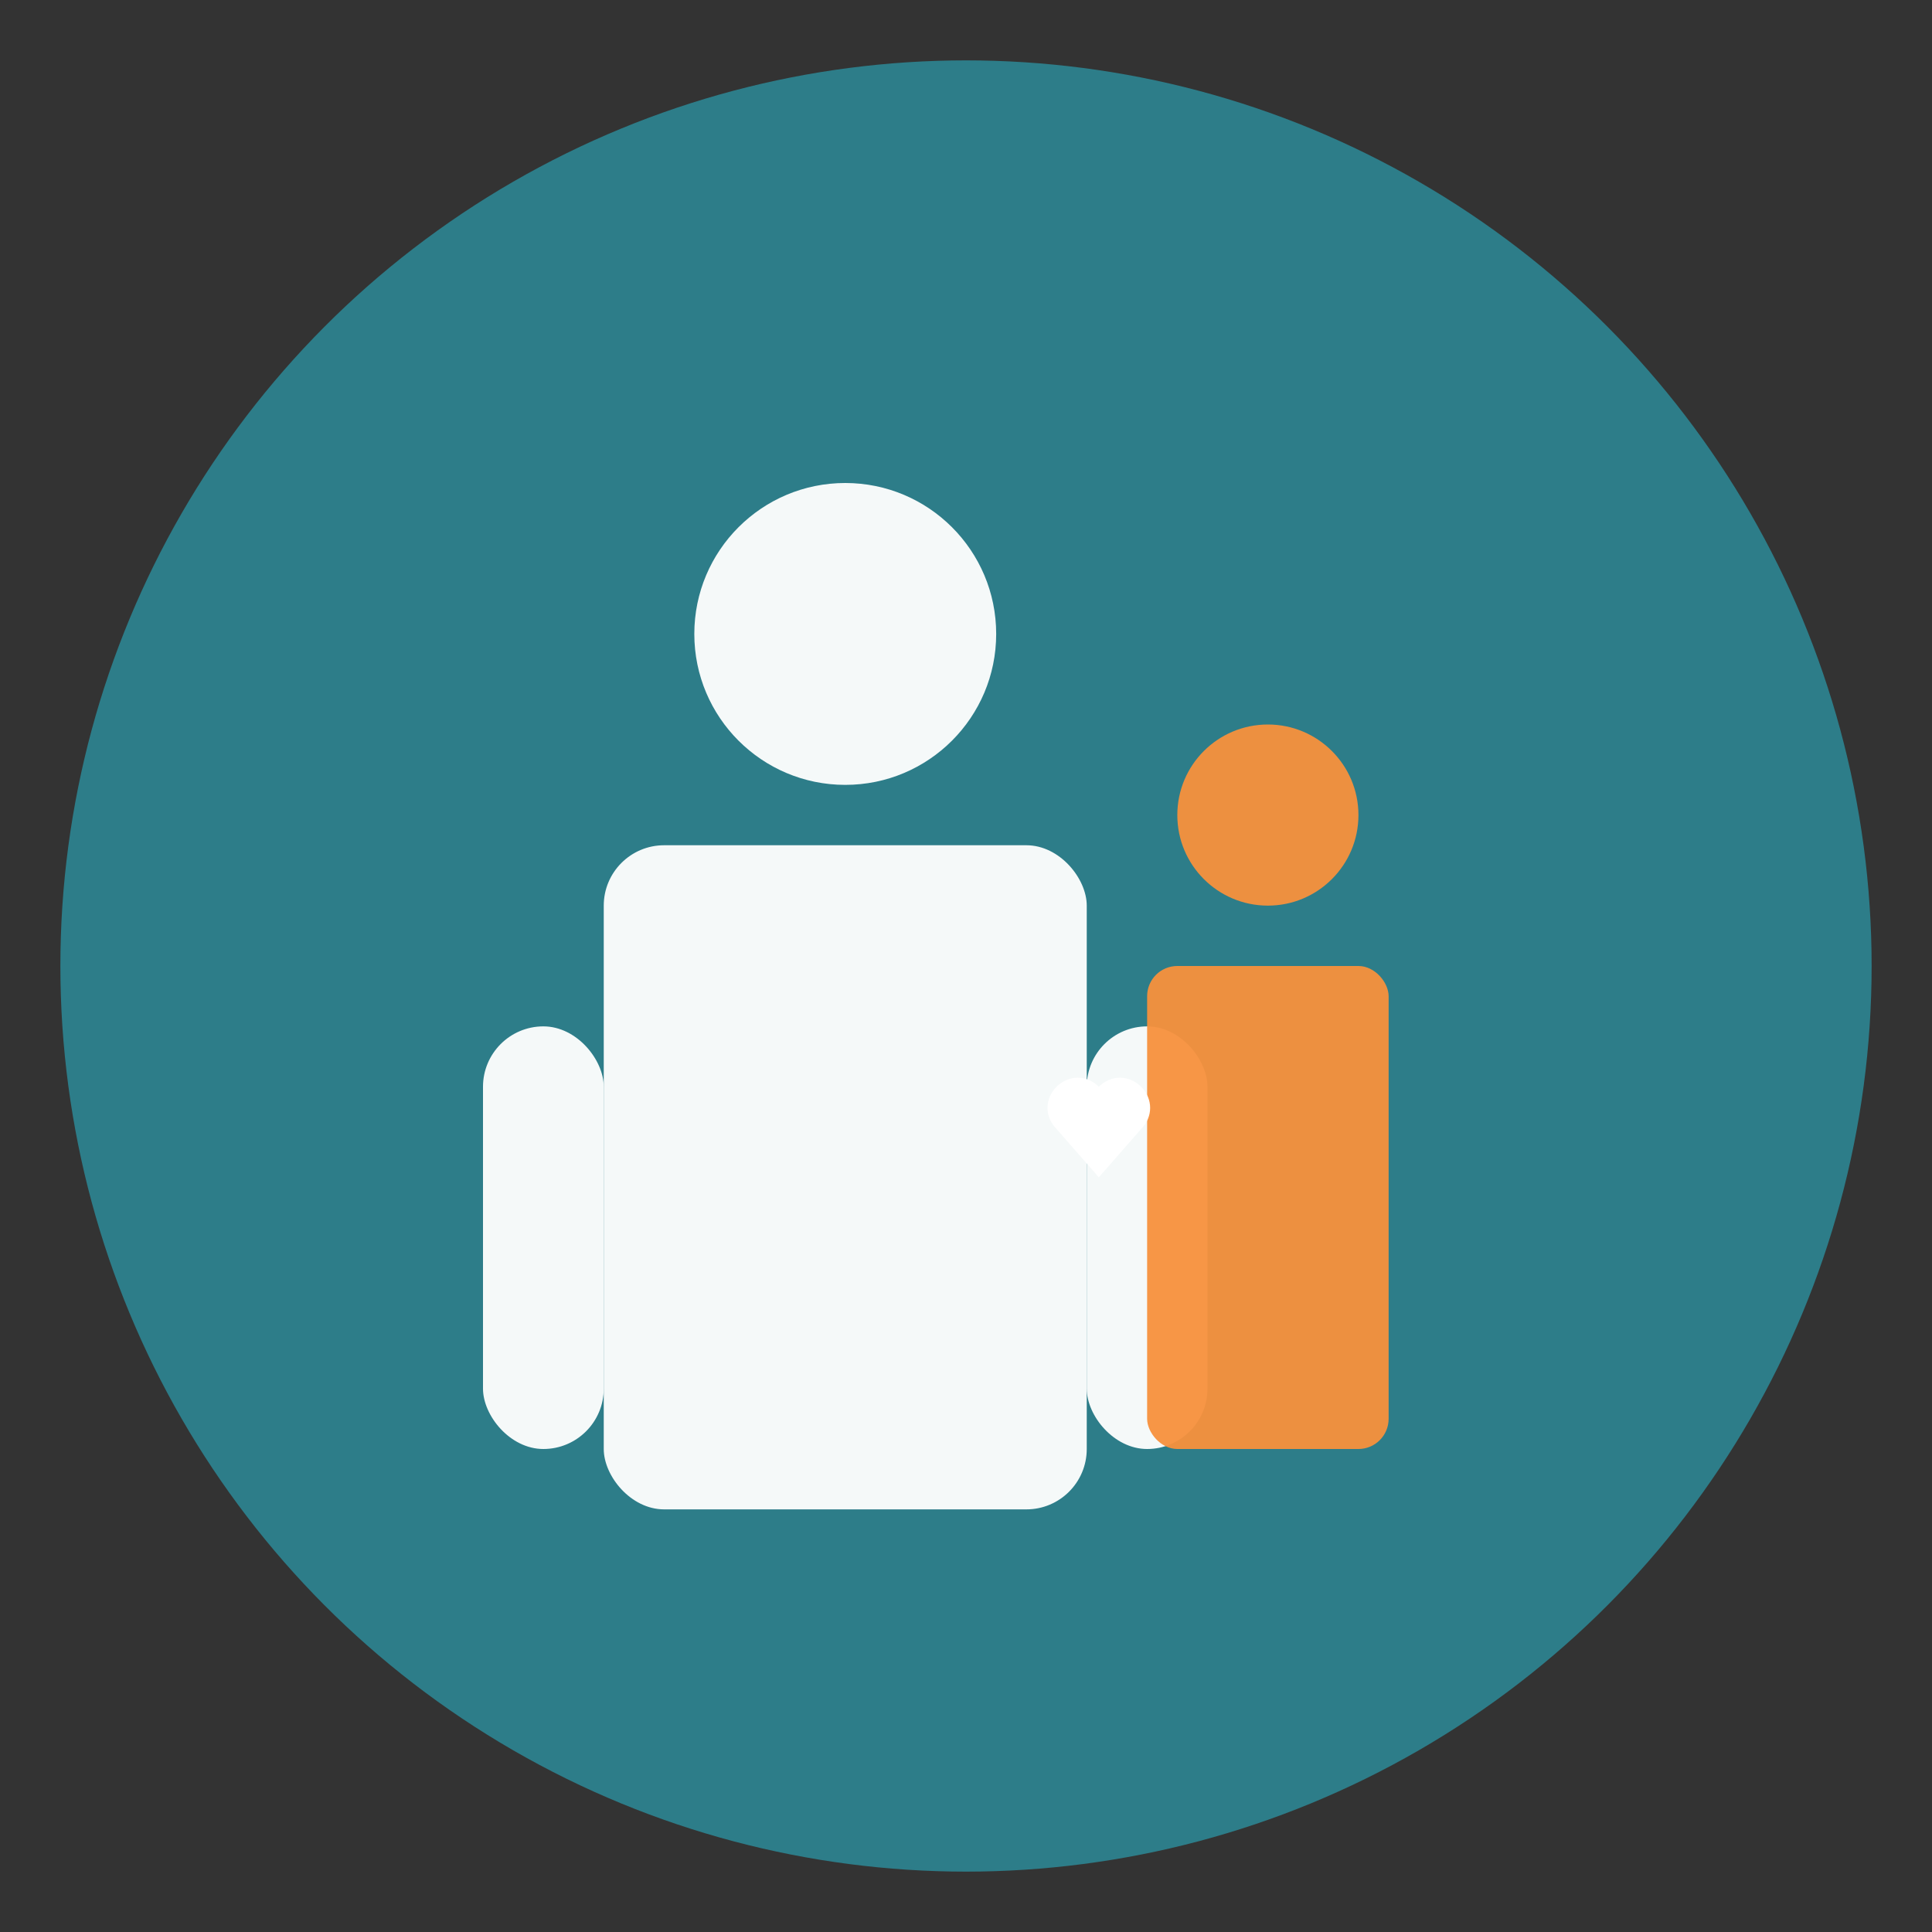 <svg width="32" height="32" viewBox="0 0 32 32" fill="none" xmlns="http://www.w3.org/2000/svg">
  <rect x="0" y="0" width="32" height="32" fill="#333333" stroke="none"/>
  <style>
    .bg-circle { fill: #2D7D89; }
    .mother-figure { fill: white; opacity: 0.95; }
    .child-figure { fill: #F7913D; opacity: 0.95; }
    .heart { fill: white; }
    
    @media (prefers-color-scheme: dark) {
      .bg-circle { fill: #4AA0AD; }
      .mother-figure { fill: white; opacity: 1; }
      .child-figure { fill: #F7913D; opacity: 1; }
      .heart { fill: white; }
    }
  </style>
  
  <!-- Background circle -->
  <circle cx="16" cy="16" r="15" class="bg-circle"/>
  
  <!-- Mother and child silhouettes -->
  <g transform="translate(6, 6)">
    <!-- Mother figure -->
    <circle cx="8" cy="4.5" r="2.5" class="mother-figure"/>
    <rect x="4" y="8" width="8" height="11" rx="1" class="mother-figure"/>
    <rect x="2" y="11" width="2" height="7" rx="1" class="mother-figure"/>
    <rect x="12" y="11" width="2" height="7" rx="1" class="mother-figure"/>
    
    <!-- Child figure -->
    <circle cx="15" cy="7.5" r="1.5" class="child-figure"/>
    <rect x="13" y="10" width="4" height="8" rx="0.5" class="child-figure"/>
    
    <!-- Small heart connecting them -->
    <path d="M11.5 12c0.2-0.2 0.5-0.2 0.7 0c0.2-0.2 0.5-0.2 0.7 0c0.2 0.2 0.2 0.5 0 0.7l-0.7 0.8l-0.7-0.8c-0.2-0.2-0.2-0.5 0-0.7z" class="heart"/>
  </g>
</svg> 